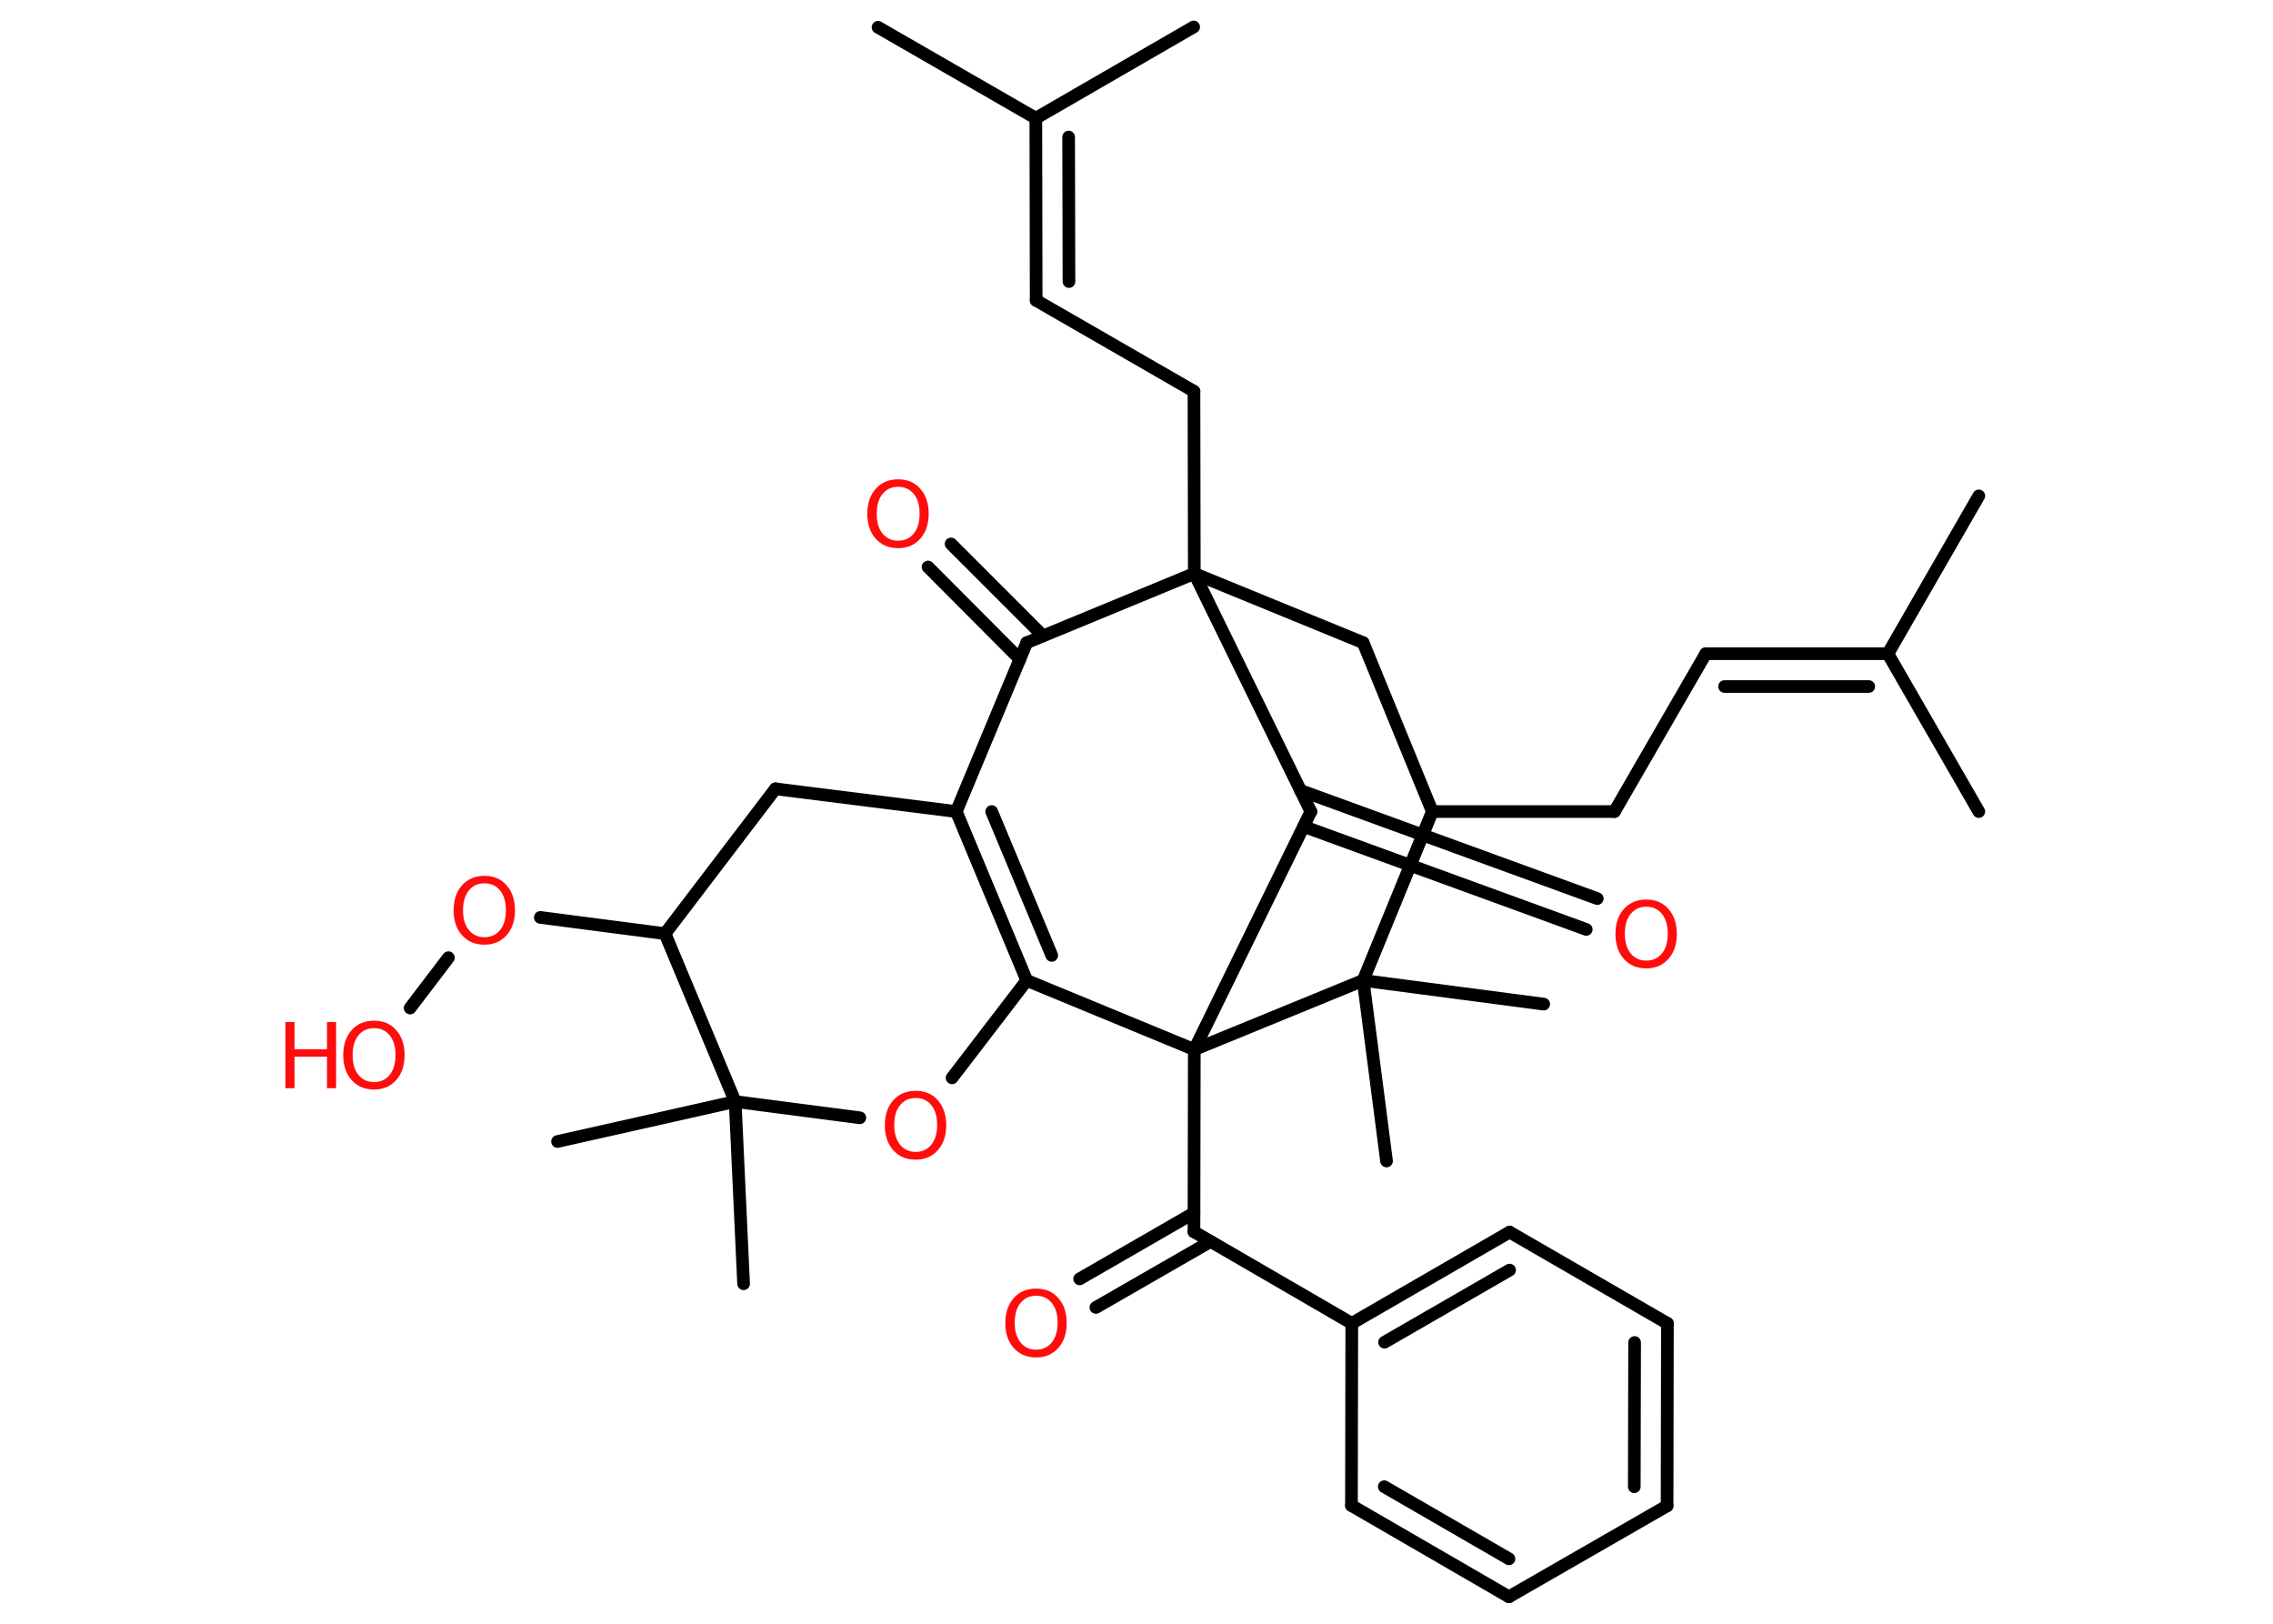<?xml version='1.0' encoding='UTF-8'?>
<!DOCTYPE svg PUBLIC "-//W3C//DTD SVG 1.1//EN" "http://www.w3.org/Graphics/SVG/1.1/DTD/svg11.dtd">
<svg version='1.2' xmlns='http://www.w3.org/2000/svg' xmlns:xlink='http://www.w3.org/1999/xlink' width='70.0mm' height='50.0mm' viewBox='0 0 70.0 50.0'>
  <desc>Generated by the Chemistry Development Kit (http://github.com/cdk)</desc>
  <g stroke-linecap='round' stroke-linejoin='round' stroke='#000000' stroke-width='.39' fill='#FF0D0D'>
    <rect x='.0' y='.0' width='70.0' height='50.0' fill='#FFFFFF' stroke='none'/>
    <g id='mol1' class='mol'>
      <line id='mol1bnd1' class='bond' x1='60.94' y1='15.27' x2='58.14' y2='20.13'/>
      <line id='mol1bnd2' class='bond' x1='58.14' y1='20.13' x2='60.94' y2='24.99'/>
      <g id='mol1bnd3' class='bond'>
        <line x1='52.53' y1='20.13' x2='58.14' y2='20.13'/>
        <line x1='53.11' y1='21.14' x2='57.55' y2='21.14'/>
      </g>
      <line id='mol1bnd4' class='bond' x1='52.53' y1='20.13' x2='49.72' y2='24.99'/>
      <line id='mol1bnd5' class='bond' x1='49.72' y1='24.99' x2='44.11' y2='24.99'/>
      <line id='mol1bnd6' class='bond' x1='44.11' y1='24.99' x2='41.98' y2='19.79'/>
      <line id='mol1bnd7' class='bond' x1='41.98' y1='19.79' x2='36.78' y2='17.66'/>
      <line id='mol1bnd8' class='bond' x1='36.78' y1='17.66' x2='36.77' y2='12.05'/>
      <line id='mol1bnd9' class='bond' x1='36.77' y1='12.05' x2='31.91' y2='9.25'/>
      <g id='mol1bnd10' class='bond'>
        <line x1='31.91' y1='9.25' x2='31.9' y2='3.64'/>
        <line x1='32.92' y1='8.67' x2='32.91' y2='4.22'/>
      </g>
      <line id='mol1bnd11' class='bond' x1='31.9' y1='3.64' x2='27.04' y2='.84'/>
      <line id='mol1bnd12' class='bond' x1='31.9' y1='3.64' x2='36.76' y2='.83'/>
      <line id='mol1bnd13' class='bond' x1='36.78' y1='17.66' x2='31.62' y2='19.79'/>
      <g id='mol1bnd14' class='bond'>
        <line x1='31.41' y1='20.3' x2='28.58' y2='17.46'/>
        <line x1='32.12' y1='19.58' x2='29.29' y2='16.75'/>
      </g>
      <line id='mol1bnd15' class='bond' x1='31.62' y1='19.79' x2='29.45' y2='24.99'/>
      <g id='mol1bnd16' class='bond'>
        <line x1='29.45' y1='24.99' x2='31.62' y2='30.19'/>
        <line x1='30.54' y1='24.99' x2='32.39' y2='29.42'/>
      </g>
      <line id='mol1bnd17' class='bond' x1='31.62' y1='30.19' x2='29.32' y2='33.19'/>
      <line id='mol1bnd18' class='bond' x1='26.48' y1='34.42' x2='22.64' y2='33.92'/>
      <line id='mol1bnd19' class='bond' x1='22.64' y1='33.92' x2='17.17' y2='35.15'/>
      <line id='mol1bnd20' class='bond' x1='22.64' y1='33.92' x2='22.9' y2='39.53'/>
      <line id='mol1bnd21' class='bond' x1='22.64' y1='33.92' x2='20.48' y2='28.75'/>
      <line id='mol1bnd22' class='bond' x1='20.48' y1='28.75' x2='16.64' y2='28.25'/>
      <line id='mol1bnd23' class='bond' x1='13.81' y1='29.49' x2='12.63' y2='31.04'/>
      <line id='mol1bnd24' class='bond' x1='20.48' y1='28.75' x2='23.88' y2='24.29'/>
      <line id='mol1bnd25' class='bond' x1='29.45' y1='24.99' x2='23.88' y2='24.29'/>
      <line id='mol1bnd26' class='bond' x1='31.62' y1='30.19' x2='36.78' y2='32.32'/>
      <line id='mol1bnd27' class='bond' x1='36.78' y1='32.32' x2='36.77' y2='37.93'/>
      <g id='mol1bnd28' class='bond'>
        <line x1='37.28' y1='38.23' x2='33.75' y2='40.26'/>
        <line x1='36.77' y1='37.35' x2='33.25' y2='39.38'/>
      </g>
      <line id='mol1bnd29' class='bond' x1='36.77' y1='37.93' x2='41.63' y2='40.75'/>
      <g id='mol1bnd30' class='bond'>
        <line x1='46.49' y1='37.94' x2='41.63' y2='40.75'/>
        <line x1='46.49' y1='39.11' x2='42.64' y2='41.33'/>
      </g>
      <line id='mol1bnd31' class='bond' x1='46.49' y1='37.94' x2='51.35' y2='40.75'/>
      <g id='mol1bnd32' class='bond'>
        <line x1='51.34' y1='46.37' x2='51.35' y2='40.75'/>
        <line x1='50.33' y1='45.78' x2='50.34' y2='41.34'/>
      </g>
      <line id='mol1bnd33' class='bond' x1='51.34' y1='46.37' x2='46.47' y2='49.17'/>
      <g id='mol1bnd34' class='bond'>
        <line x1='41.62' y1='46.36' x2='46.47' y2='49.17'/>
        <line x1='42.63' y1='45.78' x2='46.47' y2='48.0'/>
      </g>
      <line id='mol1bnd35' class='bond' x1='41.63' y1='40.75' x2='41.62' y2='46.36'/>
      <line id='mol1bnd36' class='bond' x1='36.78' y1='32.32' x2='40.37' y2='24.99'/>
      <line id='mol1bnd37' class='bond' x1='36.78' y1='17.66' x2='40.37' y2='24.99'/>
      <g id='mol1bnd38' class='bond'>
        <line x1='40.05' y1='24.34' x2='49.19' y2='27.67'/>
        <line x1='40.15' y1='25.45' x2='48.85' y2='28.62'/>
      </g>
      <line id='mol1bnd39' class='bond' x1='36.78' y1='32.32' x2='41.98' y2='30.19'/>
      <line id='mol1bnd40' class='bond' x1='44.11' y1='24.99' x2='41.98' y2='30.19'/>
      <line id='mol1bnd41' class='bond' x1='41.98' y1='30.19' x2='42.7' y2='35.75'/>
      <line id='mol1bnd42' class='bond' x1='41.98' y1='30.19' x2='47.54' y2='30.92'/>
      <path id='mol1atm15' class='atom' d='M27.66 14.99q-.3 .0 -.48 .22q-.18 .22 -.18 .61q.0 .39 .18 .61q.18 .22 .48 .22q.3 .0 .48 -.22q.18 -.22 .18 -.61q.0 -.39 -.18 -.61q-.18 -.22 -.48 -.22zM27.66 14.76q.43 .0 .68 .29q.26 .29 .26 .77q.0 .48 -.26 .77q-.26 .29 -.68 .29q-.43 .0 -.69 -.29q-.26 -.29 -.26 -.77q.0 -.48 .26 -.77q.26 -.29 .69 -.29z' stroke='none'/>
      <path id='mol1atm18' class='atom' d='M28.2 33.81q-.3 .0 -.48 .22q-.18 .22 -.18 .61q.0 .39 .18 .61q.18 .22 .48 .22q.3 .0 .48 -.22q.18 -.22 .18 -.61q.0 -.39 -.18 -.61q-.18 -.22 -.48 -.22zM28.2 33.59q.43 .0 .68 .29q.26 .29 .26 .77q.0 .48 -.26 .77q-.26 .29 -.68 .29q-.43 .0 -.69 -.29q-.26 -.29 -.26 -.77q.0 -.48 .26 -.77q.26 -.29 .69 -.29z' stroke='none'/>
      <path id='mol1atm23' class='atom' d='M14.92 27.2q-.3 .0 -.48 .22q-.18 .22 -.18 .61q.0 .39 .18 .61q.18 .22 .48 .22q.3 .0 .48 -.22q.18 -.22 .18 -.61q.0 -.39 -.18 -.61q-.18 -.22 -.48 -.22zM14.92 26.97q.43 .0 .68 .29q.26 .29 .26 .77q.0 .48 -.26 .77q-.26 .29 -.68 .29q-.43 .0 -.69 -.29q-.26 -.29 -.26 -.77q.0 -.48 .26 -.77q.26 -.29 .69 -.29z' stroke='none'/>
      <g id='mol1atm24' class='atom'>
        <path d='M11.52 31.66q-.3 .0 -.48 .22q-.18 .22 -.18 .61q.0 .39 .18 .61q.18 .22 .48 .22q.3 .0 .48 -.22q.18 -.22 .18 -.61q.0 -.39 -.18 -.61q-.18 -.22 -.48 -.22zM11.52 31.43q.43 .0 .68 .29q.26 .29 .26 .77q.0 .48 -.26 .77q-.26 .29 -.68 .29q-.43 .0 -.69 -.29q-.26 -.29 -.26 -.77q.0 -.48 .26 -.77q.26 -.29 .69 -.29z' stroke='none'/>
        <path d='M8.79 31.47h.28v.84h1.0v-.84h.28v2.04h-.28v-.97h-1.0v.97h-.28v-2.04z' stroke='none'/>
      </g>
      <path id='mol1atm28' class='atom' d='M31.91 39.9q-.3 .0 -.48 .22q-.18 .22 -.18 .61q.0 .39 .18 .61q.18 .22 .48 .22q.3 .0 .48 -.22q.18 -.22 .18 -.61q.0 -.39 -.18 -.61q-.18 -.22 -.48 -.22zM31.91 39.68q.43 .0 .68 .29q.26 .29 .26 .77q.0 .48 -.26 .77q-.26 .29 -.68 .29q-.43 .0 -.69 -.29q-.26 -.29 -.26 -.77q.0 -.48 .26 -.77q.26 -.29 .69 -.29z' stroke='none'/>
      <path id='mol1atm36' class='atom' d='M50.7 27.92q-.3 .0 -.48 .22q-.18 .22 -.18 .61q.0 .39 .18 .61q.18 .22 .48 .22q.3 .0 .48 -.22q.18 -.22 .18 -.61q.0 -.39 -.18 -.61q-.18 -.22 -.48 -.22zM50.7 27.7q.43 .0 .68 .29q.26 .29 .26 .77q.0 .48 -.26 .77q-.26 .29 -.68 .29q-.43 .0 -.69 -.29q-.26 -.29 -.26 -.77q.0 -.48 .26 -.77q.26 -.29 .69 -.29z' stroke='none'/>
    </g>
  </g>
</svg>

